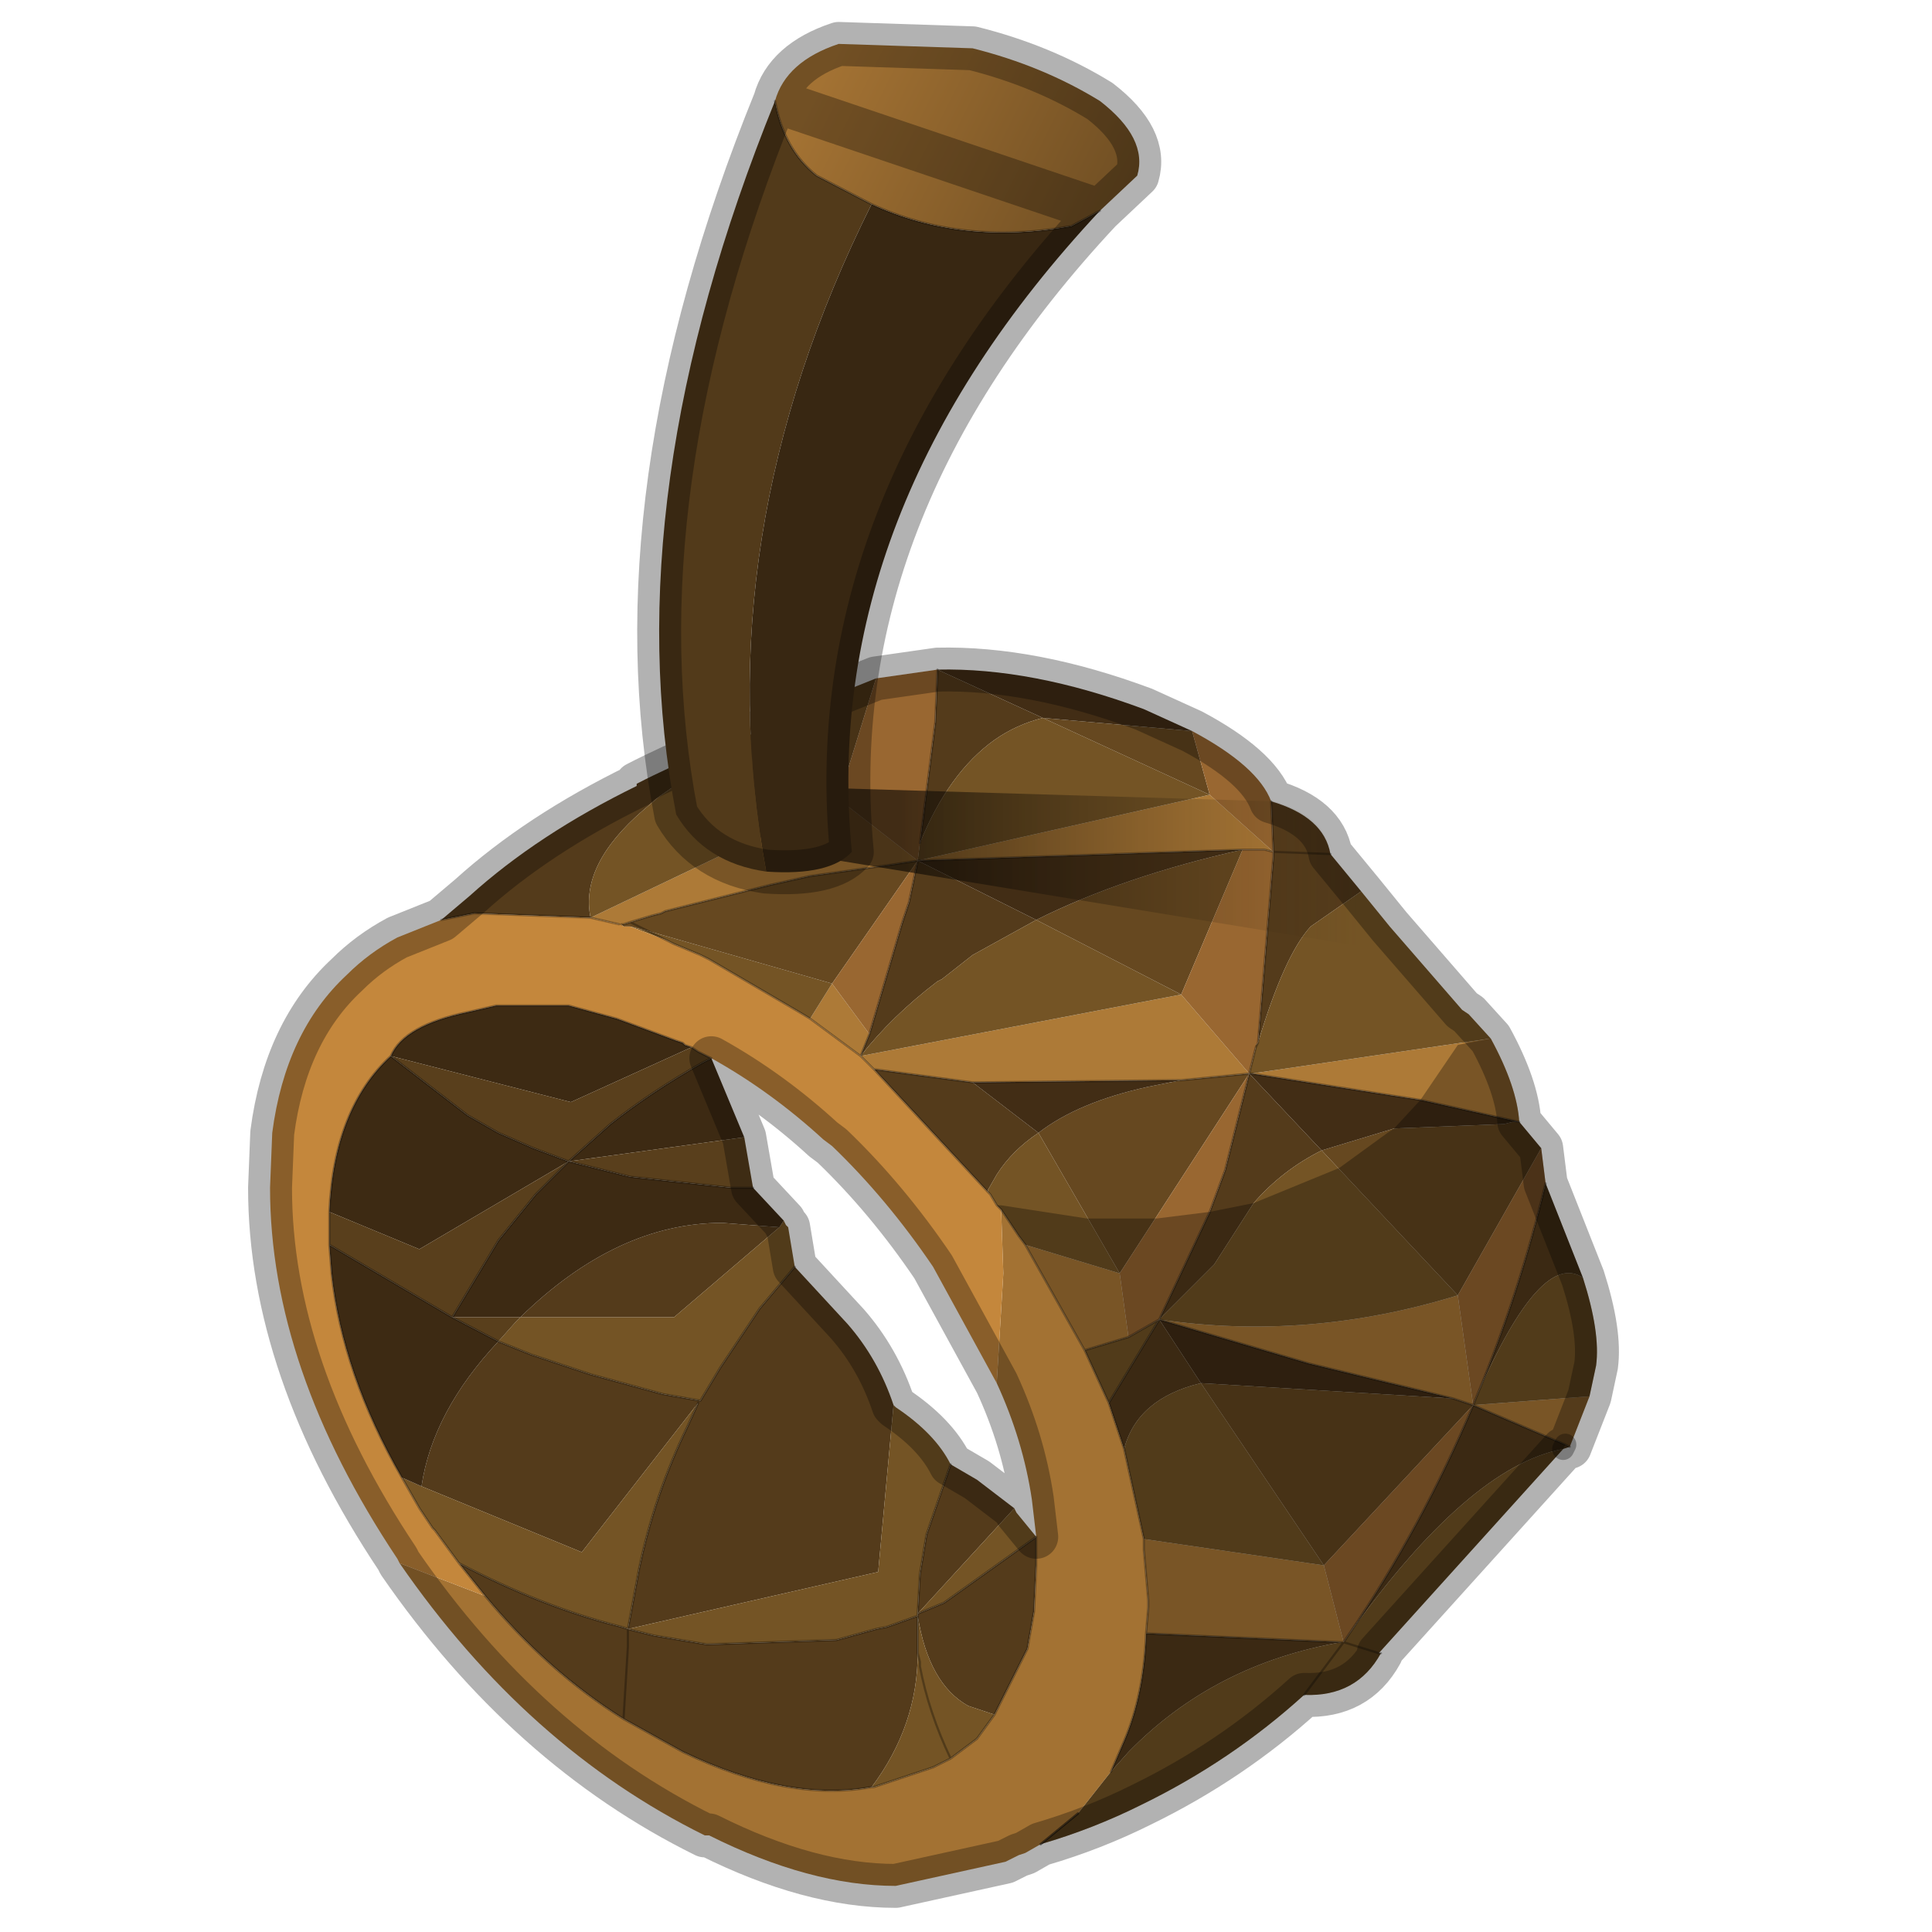 <?xml version="1.0" encoding="UTF-8" standalone="no"?>
<svg xmlns:xlink="http://www.w3.org/1999/xlink" height="440.0px" width="440.0px" xmlns="http://www.w3.org/2000/svg">
  <g transform="matrix(10.0, 0.0, 0.0, 10.0, 0.0, 0.0)">
    <use height="44.0" transform="matrix(1.0, 0.0, 0.0, 1.0, 0.0, 0.0)" width="44.0" xlink:href="#shape0"/>
  </g>
  <defs>
    <g id="shape0" transform="matrix(1.0, 0.0, 0.0, 1.0, 0.0, 0.0)">
      <path d="M44.0 44.0 L0.0 44.0 0.0 0.0 44.0 0.0 44.0 44.0" fill="#33cc33" fill-opacity="0.0" fill-rule="evenodd" stroke="none"/>
      <path d="M33.95 23.65 Q34.55 24.75 34.6 25.55 L32.35 25.05 28.5 24.45 33.95 23.65 M36.2 31.8 L35.75 32.95 35.65 32.9 33.55 32.0 36.2 31.8 M27.55 18.1 L29.0 19.4 28.8 19.35 28.3 19.35 20.9 19.6 27.55 18.1 M19.1 18.2 L20.9 19.6 20.25 19.7 18.45 19.95 17.55 20.15 15.15 20.75 15.05 20.8 14.85 20.85 14.2 21.05 14.15 21.05 14.1 21.05 13.45 20.9 19.1 18.2 M26.9 22.65 L28.45 24.45 26.9 24.6 22.25 24.65 22.15 24.65 19.9 24.35 19.6 24.05 26.9 22.65 M18.95 22.4 L19.8 23.55 19.6 24.05 18.45 23.2 18.95 22.4 M33.55 32.0 L33.1 31.85 29.8 31.05 26.4 30.05 Q29.8 30.55 33.2 29.5 L33.55 32.0 M25.5 29.0 L25.7 30.45 24.7 30.75 23.35 28.35 25.5 29.0 M26.05 35.05 L30.15 35.65 30.6 37.4 30.55 37.4 26.1 37.2 26.15 36.6 26.15 36.45 26.05 35.3 26.05 35.05" fill="#ad7a37" fill-rule="evenodd" stroke="none"/>
      <path d="M28.95 18.25 Q30.15 18.6 30.3 19.45 L31.0 20.3 29.85 21.1 Q29.25 21.75 28.65 23.75 L29.0 19.5 29.0 19.4 28.95 18.25 M35.2 26.95 L36.05 29.1 Q35.1 28.45 33.65 31.75 34.6 29.45 35.2 26.95 M35.75 32.95 L35.6 33.0 35.65 32.9 35.75 32.95 M10.05 20.95 L10.7 20.4 Q12.25 19.0 14.5 17.9 L14.5 17.85 Q16.05 17.05 18.05 16.4 L16.75 17.05 15.65 17.7 15.0 18.15 14.65 18.45 Q13.2 19.7 13.45 20.9 L10.8 20.8 10.05 20.95 M21.35 15.25 L23.75 16.35 Q23.15 16.5 22.65 16.85 21.6 17.6 20.95 19.2 L21.3 16.45 21.35 15.25 M30.3 19.45 L29.0 19.4 30.3 19.45 M20.9 19.6 L23.6 20.95 22.15 21.75 21.45 22.3 21.35 22.35 Q20.3 23.15 19.6 24.05 L19.8 23.55 20.55 21.0 20.7 20.55 20.9 19.6 M19.9 24.35 L22.15 24.65 23.65 25.8 Q23.05 26.2 22.7 26.75 L22.5 27.1 22.5 27.15 19.9 24.35 M11.85 30.0 Q14.05 27.85 16.45 27.85 L17.75 27.95 15.35 30.0 11.85 30.0 M18.1 28.85 L19.3 30.15 Q20.0 30.95 20.35 32.0 L20.0 35.8 14.3 37.1 14.55 35.75 Q14.9 34.05 15.65 32.5 L15.9 31.95 13.25 35.35 9.6 33.85 Q9.85 32.15 11.35 30.55 L12.1 30.85 13.45 31.3 15.1 31.75 15.95 31.9 16.4 31.15 17.3 29.8 18.1 28.85 M21.65 33.35 L22.25 33.7 23.1 34.35 20.9 36.75 20.95 35.85 21.1 34.95 21.65 33.35 M10.45 35.6 Q12.35 36.6 14.15 37.05 L14.3 37.1 14.9 37.25 16.1 37.45 19.05 37.35 19.95 37.1 20.2 37.05 20.9 36.8 20.9 36.75 21.5 36.5 23.6 35.0 23.6 35.55 23.6 35.65 23.55 36.7 23.4 37.55 22.65 39.05 22.05 38.85 Q21.15 38.35 20.9 36.8 L20.9 37.65 Q20.9 39.3 19.85 40.7 17.95 41.05 15.55 39.9 L14.2 39.15 Q12.45 38.05 11.05 36.35 L10.45 35.6 M14.2 39.15 L14.3 37.5 14.3 37.25 14.3 37.1 14.3 37.25 14.3 37.5 14.2 39.15 M33.55 32.0 L35.65 32.9 35.6 33.0 Q33.45 33.4 30.7 37.25 32.4 34.75 33.55 32.0 M26.4 30.05 L27.55 27.6 27.9 26.65 28.45 24.45 30.1 26.2 Q29.2 26.65 28.55 27.4 L27.65 28.8 26.4 30.05 27.35 31.5 Q25.9 31.85 25.6 33.0 L25.25 31.95 26.4 30.05 M26.1 37.2 L30.55 37.4 Q27.65 37.9 25.7 39.9 L25.3 40.35 25.6 39.65 Q26.05 38.6 26.1 37.2" fill="#543b1b" fill-rule="evenodd" stroke="none"/>
      <path d="M31.0 20.3 L31.65 21.1 33.3 23.0 33.45 23.1 33.95 23.65 28.5 24.45 28.45 24.45 28.6 23.85 28.6 23.8 28.65 23.75 28.6 23.85 28.65 23.75 Q29.25 21.75 29.85 21.1 L31.0 20.3 M36.05 29.1 Q36.45 30.35 36.35 31.1 L36.2 31.8 33.55 32.0 33.65 31.75 Q35.1 28.45 36.05 29.1 M35.6 33.0 L31.4 37.65 31.45 37.65 Q30.9 38.65 29.7 38.6 28.05 40.1 26.0 41.1 24.9 41.65 23.7 42.0 L24.55 41.3 25.3 40.35 25.7 39.9 Q27.65 37.9 30.55 37.4 L30.6 37.4 30.7 37.25 Q33.45 33.4 35.6 33.0 M20.95 19.2 Q21.6 17.6 22.65 16.85 23.15 16.5 23.75 16.35 L27.55 18.1 20.9 19.6 20.95 19.2 M19.1 18.2 L13.45 20.9 Q13.2 19.7 14.65 18.45 L15.0 18.15 15.65 17.7 19.1 18.2 M19.6 24.05 Q20.3 23.15 21.35 22.35 L21.45 22.3 22.15 21.75 23.6 20.95 26.9 22.65 19.6 24.05 M14.35 21.1 L14.75 21.2 15.15 21.4 14.75 21.2 18.95 22.4 18.45 23.2 18.2 23.05 16.15 21.85 15.95 21.75 15.35 21.5 15.15 21.4 14.35 21.1 M22.8 27.55 L22.7 27.45 22.55 27.2 22.5 27.15 22.5 27.1 22.7 26.75 Q23.05 26.2 23.65 25.8 L25.5 29.0 23.35 28.35 23.2 28.15 22.8 27.55 M17.75 27.95 L17.85 27.8 17.9 27.9 17.95 27.95 18.1 28.85 17.3 29.8 16.4 31.15 15.95 31.9 15.1 31.75 13.45 31.3 12.1 30.85 11.35 30.55 11.75 30.1 11.85 30.0 15.35 30.0 17.75 27.95 M9.6 33.85 L13.25 35.35 15.9 31.95 15.65 32.5 Q14.9 34.05 14.55 35.75 L14.3 37.1 20.0 35.8 20.35 32.0 20.4 32.05 Q21.3 32.65 21.65 33.35 L21.1 34.95 20.95 35.85 20.9 36.75 20.9 36.8 20.2 37.05 19.95 37.1 19.05 37.35 16.1 37.45 14.9 37.25 14.3 37.1 14.15 37.05 Q12.35 36.6 10.45 35.6 L9.9 34.85 9.85 34.8 9.55 34.35 9.15 33.65 9.6 33.85 M23.1 34.35 L23.15 34.45 23.6 35.0 21.5 36.5 20.9 36.75 23.1 34.35 M19.85 40.7 Q20.9 39.3 20.9 37.65 L20.9 36.8 Q21.15 38.35 22.05 38.85 L22.65 39.05 22.25 39.6 21.65 40.05 21.35 40.2 21.25 40.25 19.9 40.7 19.85 40.7 M33.2 29.5 Q29.8 30.55 26.4 30.05 L25.25 31.95 24.7 30.75 25.7 30.45 26.4 30.05 27.65 28.8 28.55 27.4 Q29.2 26.65 30.1 26.2 L33.2 29.5 M27.35 31.5 L30.15 35.65 26.05 35.05 25.6 33.0 Q25.9 31.85 27.35 31.5 M31.4 37.65 L30.6 37.4 31.4 37.65 M21.65 40.05 Q21.15 39.0 20.95 37.95 L20.95 37.85 20.9 37.65 20.95 37.85 20.95 37.95 Q21.15 39.0 21.65 40.05 M29.7 38.6 L30.6 37.4 29.7 38.6" fill="#745425" fill-rule="evenodd" stroke="none"/>
      <path d="M34.6 25.55 L35.1 26.15 33.2 29.5 30.1 26.2 31.75 25.7 34.25 25.6 34.45 25.55 34.6 25.55 M18.05 16.4 L18.1 16.35 19.2 15.75 19.95 15.45 19.1 18.2 15.65 17.7 16.75 17.05 18.05 16.4 M23.75 16.35 L27.15 16.65 27.55 18.1 23.75 16.35 M14.15 21.05 L14.2 21.05 14.85 20.85 15.05 20.8 15.15 20.75 17.55 20.15 18.45 19.95 20.25 19.7 20.9 19.6 18.95 22.4 14.75 21.2 14.35 21.1 14.2 21.1 14.15 21.05 M23.6 20.95 Q25.6 19.95 28.3 19.35 L26.9 22.65 23.6 20.95 M26.9 24.6 L28.45 24.45 25.5 29.0 23.65 25.8 Q24.55 25.1 26.15 24.75 L26.9 24.6 M14.85 20.85 L14.35 21.0 14.2 21.05 14.35 21.0 14.85 20.85 M14.35 21.0 L14.75 21.2 14.35 21.0 M33.1 31.85 L33.55 32.0 30.15 35.65 27.35 31.5 33.1 31.85" fill="#664820" fill-rule="evenodd" stroke="none"/>
      <path d="M21.35 15.25 Q23.5 15.2 26.05 16.15 L27.15 16.65 23.75 16.35 21.35 15.25 M20.9 19.6 L28.3 19.35 Q25.6 19.95 23.6 20.95 L20.9 19.6 M22.15 24.65 L22.25 24.65 26.9 24.6 26.15 24.75 Q24.55 25.1 23.65 25.8 L22.15 24.65 M28.45 24.45 L28.5 24.45 32.35 25.05 34.6 25.55 34.45 25.55 34.25 25.6 31.75 25.7 30.1 26.2 28.45 24.45 M26.4 30.05 L29.8 31.05 33.1 31.85 27.35 31.5 26.4 30.05" fill="#422d15" fill-rule="evenodd" stroke="none"/>
      <path d="M27.15 16.65 Q28.65 17.45 28.95 18.25 L29.0 19.4 27.55 18.1 27.15 16.65 M35.1 26.15 L35.2 26.95 Q34.6 29.45 33.65 31.75 L33.55 32.0 33.2 29.5 35.1 26.15 M19.95 15.45 L21.35 15.25 21.3 16.45 20.95 19.2 20.9 19.6 19.1 18.2 19.95 15.45 M28.3 19.35 L28.8 19.35 29.0 19.4 29.0 19.5 28.65 23.75 28.6 23.8 28.6 23.85 28.45 24.45 26.9 22.65 28.3 19.35 M20.9 19.6 L20.7 20.55 20.55 21.0 19.8 23.55 18.95 22.4 20.9 19.6 M30.15 35.65 L33.55 32.0 Q32.4 34.75 30.7 37.25 L30.6 37.4 30.15 35.65 M26.4 30.05 L25.7 30.45 25.5 29.0 28.45 24.45 27.9 26.65 27.55 27.6 26.4 30.05" fill="#996731" fill-rule="evenodd" stroke="none"/>
      <path d="M23.7 42.0 L23.35 42.2 23.2 42.25 22.9 42.4 20.4 42.95 Q18.45 42.95 16.15 41.8 L16.05 41.8 Q12.0 39.8 9.1 35.6 L11.05 36.35 Q12.45 38.05 14.2 39.15 L15.55 39.9 Q17.95 41.05 19.85 40.7 L19.9 40.7 21.25 40.25 21.35 40.2 21.65 40.05 22.25 39.6 22.65 39.05 23.4 37.55 23.55 36.7 23.6 35.65 23.6 35.55 23.6 35.0 23.5 34.15 Q23.3 32.8 22.7 31.5 L22.85 29.0 22.8 27.55 23.2 28.15 23.35 28.35 24.7 30.75 25.25 31.95 25.6 33.0 26.05 35.05 26.05 35.3 26.15 36.45 26.15 36.6 26.1 37.2 Q26.05 38.6 25.6 39.65 L25.3 40.35 24.55 41.3 23.7 42.0" fill="#a37233" fill-rule="evenodd" stroke="none"/>
      <path d="M9.1 35.6 L9.05 35.5 Q6.15 31.15 6.15 27.05 L6.2 25.8 Q6.5 23.5 7.9 22.2 8.4 21.7 9.05 21.35 L10.05 20.95 10.8 20.8 13.45 20.9 14.1 21.05 14.15 21.05 14.2 21.1 14.35 21.1 15.15 21.4 15.35 21.5 15.95 21.75 16.15 21.85 18.2 23.05 18.45 23.2 19.6 24.05 19.9 24.35 22.5 27.15 22.55 27.2 22.7 27.45 22.8 27.55 22.85 29.0 22.7 31.5 21.25 28.85 Q20.2 27.3 18.95 26.1 L18.75 25.95 Q17.55 24.85 16.2 24.1 L15.9 23.95 15.75 23.85 15.6 23.8 15.55 23.75 15.4 23.7 14.05 23.2 12.95 22.9 11.3 22.9 10.65 23.05 Q9.2 23.35 8.9 24.05 7.6 25.25 7.5 27.6 L7.5 27.95 7.5 28.35 7.55 29.0 Q7.8 31.3 9.15 33.65 L9.55 34.35 9.85 34.8 9.9 34.85 10.45 35.6 11.05 36.35 9.1 35.6" fill="#c4873c" fill-rule="evenodd" stroke="none"/>
      <path d="M7.5 27.6 Q7.6 25.25 8.9 24.05 9.2 23.35 10.65 23.05 L11.3 22.9 12.95 22.9 14.05 23.2 15.4 23.7 15.55 23.75 15.6 23.8 15.75 23.85 13.0 25.1 8.9 24.05 10.65 25.4 11.35 25.8 12.15 26.15 12.95 26.45 13.9 25.6 Q14.85 24.85 16.0 24.2 L16.2 24.1 16.95 25.9 12.95 26.45 14.35 26.8 16.65 27.05 17.15 27.05 17.85 27.8 17.75 27.95 16.45 27.85 Q14.05 27.85 11.85 30.0 L10.3 30.0 11.35 28.25 12.2 27.2 12.35 27.05 12.95 26.45 9.55 28.45 7.5 27.6 M11.35 30.55 Q9.85 32.15 9.6 33.85 L9.15 33.65 Q7.8 31.3 7.55 29.0 L7.5 28.35 10.3 30.0 11.35 30.55" fill="#3d2a13" fill-rule="evenodd" stroke="none"/>
      <path d="M15.75 23.85 L15.9 23.95 16.2 24.1 16.0 24.2 Q14.85 24.85 13.9 25.6 L12.95 26.45 16.95 25.9 17.15 27.05 16.65 27.05 14.35 26.8 12.95 26.45 12.35 27.05 12.2 27.2 11.35 28.25 10.3 30.0 11.85 30.0 11.75 30.1 11.35 30.55 10.3 30.0 7.5 28.35 7.5 27.95 7.5 27.6 9.55 28.45 12.95 26.45 12.15 26.15 11.35 25.8 10.65 25.4 8.9 24.05 13.0 25.1 15.75 23.85" fill="#593f1c" fill-rule="evenodd" stroke="none"/>
      <path d="M31.4 37.65 L31.45 37.65 M18.1 16.35 L18.85 15.9 18.95 15.85 19.2 15.75 M29.0 19.4 L28.95 18.25 M20.9 19.6 L28.3 19.35 28.8 19.35 29.0 19.4 30.3 19.45 M21.35 15.25 L21.3 16.45 20.95 19.2 M13.45 20.9 L14.1 21.05 M14.15 21.05 L14.2 21.05 14.35 21.0 14.85 20.85 15.05 20.8 15.15 20.75 17.55 20.15 18.45 19.95 20.25 19.7 20.9 19.6 M28.45 24.45 L28.6 23.85 M28.65 23.75 L29.0 19.5 29.0 19.4 M19.8 23.55 L20.55 21.0 20.7 20.55 20.9 19.6 M19.8 23.55 L19.6 24.05 19.9 24.35 22.15 24.65 22.25 24.65 26.9 24.6 28.45 24.45 28.5 24.45 M28.65 23.75 L28.6 23.85 M14.75 21.2 L14.35 21.0 M14.75 21.2 L15.15 21.4 15.35 21.5 15.95 21.75 16.15 21.85 18.2 23.05 18.45 23.2 M7.5 27.6 Q7.6 25.25 8.9 24.05 9.2 23.35 10.65 23.05 L11.3 22.9 12.95 22.9 14.05 23.2 15.4 23.7 15.55 23.75 15.6 23.8 15.75 23.85 15.9 23.95 16.2 24.1 16.0 24.2 Q14.85 24.85 13.9 25.6 L12.95 26.45 12.35 27.05 12.2 27.2 11.35 28.25 10.3 30.0 7.5 28.35 7.55 29.0 Q7.8 31.3 9.15 33.65 M22.8 27.55 L22.7 27.45 22.55 27.2 22.5 27.15 19.9 24.35 M10.05 20.95 L10.8 20.8 13.45 20.9 M19.6 24.05 L18.45 23.2 M17.15 27.05 L16.65 27.05 14.35 26.8 12.95 26.45 12.15 26.15 11.35 25.8 10.65 25.4 8.9 24.05 M18.1 28.85 L17.3 29.8 16.4 31.15 15.95 31.9 15.1 31.75 13.45 31.3 12.1 30.85 11.35 30.55 10.3 30.0 M15.9 31.95 L15.65 32.5 Q14.9 34.05 14.55 35.75 L14.3 37.1 14.9 37.25 16.1 37.45 19.05 37.35 19.95 37.1 20.2 37.05 20.9 36.8 20.9 36.75 20.95 35.85 21.1 34.95 21.65 33.35 M10.45 35.6 Q12.35 36.6 14.15 37.05 L14.3 37.1 14.3 37.25 14.3 37.5 14.2 39.15 15.55 39.9 Q17.95 41.05 19.85 40.7 M11.05 36.35 L10.45 35.6 9.9 34.85 9.85 34.8 9.55 34.35 9.15 33.65 M7.5 28.35 L7.5 27.95 7.5 27.6 M20.9 37.65 L20.9 36.8 M22.65 39.05 L23.4 37.55 23.55 36.7 23.6 35.65 23.6 35.55 23.6 35.0 21.5 36.5 20.9 36.75 M22.65 39.05 L22.25 39.6 21.65 40.05 21.35 40.2 21.25 40.25 19.9 40.7 19.85 40.7 M14.2 39.15 Q12.45 38.05 11.05 36.35 M34.6 25.55 L32.35 25.05 28.5 24.45 M33.1 31.85 L33.55 32.0 33.65 31.75 Q34.6 29.45 35.2 26.95 M26.4 30.05 L29.8 31.05 33.1 31.85 M33.55 32.0 L35.65 32.9 35.75 32.95 M25.7 30.45 L26.4 30.05 27.55 27.6 27.9 26.65 28.45 24.45 M25.7 30.45 L24.7 30.75 25.25 31.95 26.4 30.05 M23.35 28.35 L24.7 30.75 M22.8 27.55 L23.2 28.15 23.35 28.35 M25.6 33.0 L26.05 35.05 26.05 35.3 26.15 36.45 26.15 36.6 26.1 37.2 30.55 37.4 30.6 37.4 31.4 37.65 M30.6 37.4 L30.7 37.25 Q32.4 34.75 33.55 32.0 M25.25 31.95 L25.6 33.0 M26.1 37.2 Q26.05 38.6 25.6 39.65 L25.3 40.35 M20.9 37.65 L20.95 37.85 20.95 37.95 Q21.15 39.0 21.65 40.05 M24.55 41.3 L23.7 42.0 M30.6 37.4 L29.7 38.6" fill="none" stroke="#000000" stroke-linecap="round" stroke-linejoin="round" stroke-opacity="0.302" stroke-width="0.05"/>
      <path d="M21.35 15.25 Q23.5 15.2 26.05 16.15 L27.15 16.65 Q28.65 17.45 28.95 18.25 30.15 18.6 30.3 19.45 L31.0 20.3 31.65 21.1 33.3 23.0 33.45 23.1 33.95 23.65 Q34.55 24.75 34.6 25.55 L35.1 26.15 35.2 26.95 36.05 29.1 Q36.45 30.35 36.35 31.1 L36.2 31.8 35.75 32.95 M35.6 33.0 L31.4 37.65 M31.45 37.65 Q30.9 38.65 29.7 38.6 28.05 40.1 26.0 41.1 24.9 41.65 23.7 42.0 L23.35 42.2 23.2 42.25 22.9 42.4 20.4 42.95 Q18.45 42.95 16.15 41.8 L16.05 41.8 Q12.0 39.8 9.1 35.6 L9.05 35.5 Q6.15 31.15 6.15 27.05 L6.2 25.8 Q6.5 23.5 7.9 22.2 8.4 21.7 9.05 21.35 L10.05 20.95 10.7 20.4 Q12.25 19.0 14.5 17.9 L14.5 17.85 Q16.05 17.05 18.05 16.4 M19.2 15.75 L19.95 15.45 21.35 15.25 M18.1 16.35 L19.2 15.75 M16.2 24.1 Q17.55 24.85 18.75 25.95 L18.95 26.1 Q20.2 27.3 21.25 28.85 L22.7 31.5 M16.95 25.9 L16.2 24.1 M17.85 27.8 L17.15 27.05 16.95 25.9 M20.35 32.0 Q20.0 30.95 19.3 30.15 L18.1 28.85 17.95 27.95 17.9 27.9 17.85 27.8 M20.35 32.0 L20.4 32.05 Q21.3 32.65 21.65 33.35 L22.25 33.7 23.1 34.35 23.15 34.45 23.6 35.0 23.5 34.15 Q23.3 32.8 22.7 31.5" fill="none" stroke="#000000" stroke-linecap="round" stroke-linejoin="round" stroke-opacity="0.302" stroke-width="1.0"/>
      <path d="M35.6 33.0 L35.65 32.9" fill="none" stroke="#000000" stroke-linecap="round" stroke-linejoin="round" stroke-opacity="0.302" stroke-width="0.5"/>
      <path d="M24.55 41.3 L25.3 40.35 25.6 39.65 Q26.05 38.6 26.1 37.2 L26.15 36.6 26.15 36.45 26.05 35.3 26.05 35.05 25.6 33.0 25.25 31.95 24.7 30.75 23.35 28.35 23.2 28.15 22.8 27.55 22.7 27.45 22.8 27.45 24.75 27.75 25.6 27.75 26.35 27.75 27.55 27.6 28.55 27.4 30.5 26.6 31.6 25.8 31.75 25.7 32.35 25.05 33.2 23.8 33.95 23.65 Q34.55 24.75 34.6 25.55 L35.1 26.15 35.2 26.95 36.05 29.1 Q36.45 30.35 36.35 31.1 L36.2 31.8 35.75 32.95 35.65 32.9 35.6 33.0 31.4 37.65 31.45 37.65 Q30.9 38.65 29.7 38.6 28.05 40.1 26.0 41.1 24.9 41.65 23.7 42.0 L24.55 41.3" fill="#000000" fill-opacity="0.302" fill-rule="evenodd" stroke="none"/>
      <path d="M23.7 42.0 L24.55 41.3" fill="none" stroke="#000000" stroke-linecap="round" stroke-linejoin="round" stroke-opacity="0.302" stroke-width="0.05"/>
      <path d="M30.3 19.45 L30.6 19.8 30.85 20.1 32.05 21.55 32.2 21.75 18.8 19.55 19.0 17.95 29.0 18.25 Q30.2 18.6 30.3 19.45" fill="url(#gradient0)" fill-rule="evenodd" stroke="none"/>
      <path d="M17.65 2.3 Q17.85 3.4 18.6 4.0 L19.85 4.65 Q16.05 12.25 17.45 19.85 16.05 19.65 15.4 18.55 14.0 11.3 17.65 2.3" fill="#523a1a" fill-rule="evenodd" stroke="none"/>
      <path d="M19.85 4.65 Q21.9 5.6 24.4 5.15 L25.05 4.8 Q18.65 11.65 19.4 19.4 18.9 19.95 17.45 19.85 16.05 12.25 19.85 4.65" fill="#382712" fill-rule="evenodd" stroke="none"/>
      <path d="M17.65 2.3 Q17.9 1.4 19.1 1.0 L22.15 1.1 Q23.75 1.5 25.05 2.3 26.15 3.15 25.9 4.0 L25.05 4.8 24.4 5.15 Q21.9 5.6 19.85 4.65 L18.6 4.0 Q17.85 3.4 17.65 2.3" fill="url(#gradient1)" fill-rule="evenodd" stroke="none"/>
      <path d="M17.65 2.3 Q17.85 3.4 18.6 4.0 L19.85 4.65 Q21.9 5.6 24.4 5.15 L25.05 4.8" fill="none" stroke="#000000" stroke-linecap="round" stroke-linejoin="round" stroke-opacity="0.302" stroke-width="0.05"/>
      <path d="M25.05 4.8 L25.9 4.0 Q26.15 3.15 25.05 2.3 23.75 1.5 22.15 1.1 L19.1 1.0 Q17.9 1.4 17.65 2.3 M25.05 4.8 Q18.65 11.65 19.4 19.4 18.9 19.95 17.45 19.85 16.05 19.65 15.4 18.55 14.0 11.3 17.65 2.3 Z" fill="none" stroke="#000000" stroke-linecap="round" stroke-linejoin="round" stroke-opacity="0.302" stroke-width="1.0"/>
    </g>
    <linearGradient gradientTransform="matrix(-0.007, 0.0, 0.0, -0.002, 25.25, 19.15)" gradientUnits="userSpaceOnUse" id="gradient0" spreadMethod="pad" x1="-819.2" x2="819.2">
      <stop offset="0.0" stop-color="#473215" stop-opacity="0.0"/>
      <stop offset="0.914" stop-color="#000000" stop-opacity="0.573"/>
    </linearGradient>
    <linearGradient gradientTransform="matrix(0.006, 0.004, -0.001, 0.002, 24.1, 4.15)" gradientUnits="userSpaceOnUse" id="gradient1" spreadMethod="pad" x1="-819.2" x2="819.2">
      <stop offset="0.0" stop-color="#a37233"/>
      <stop offset="1.0" stop-color="#523a1a"/>
    </linearGradient>
  </defs>
</svg>
